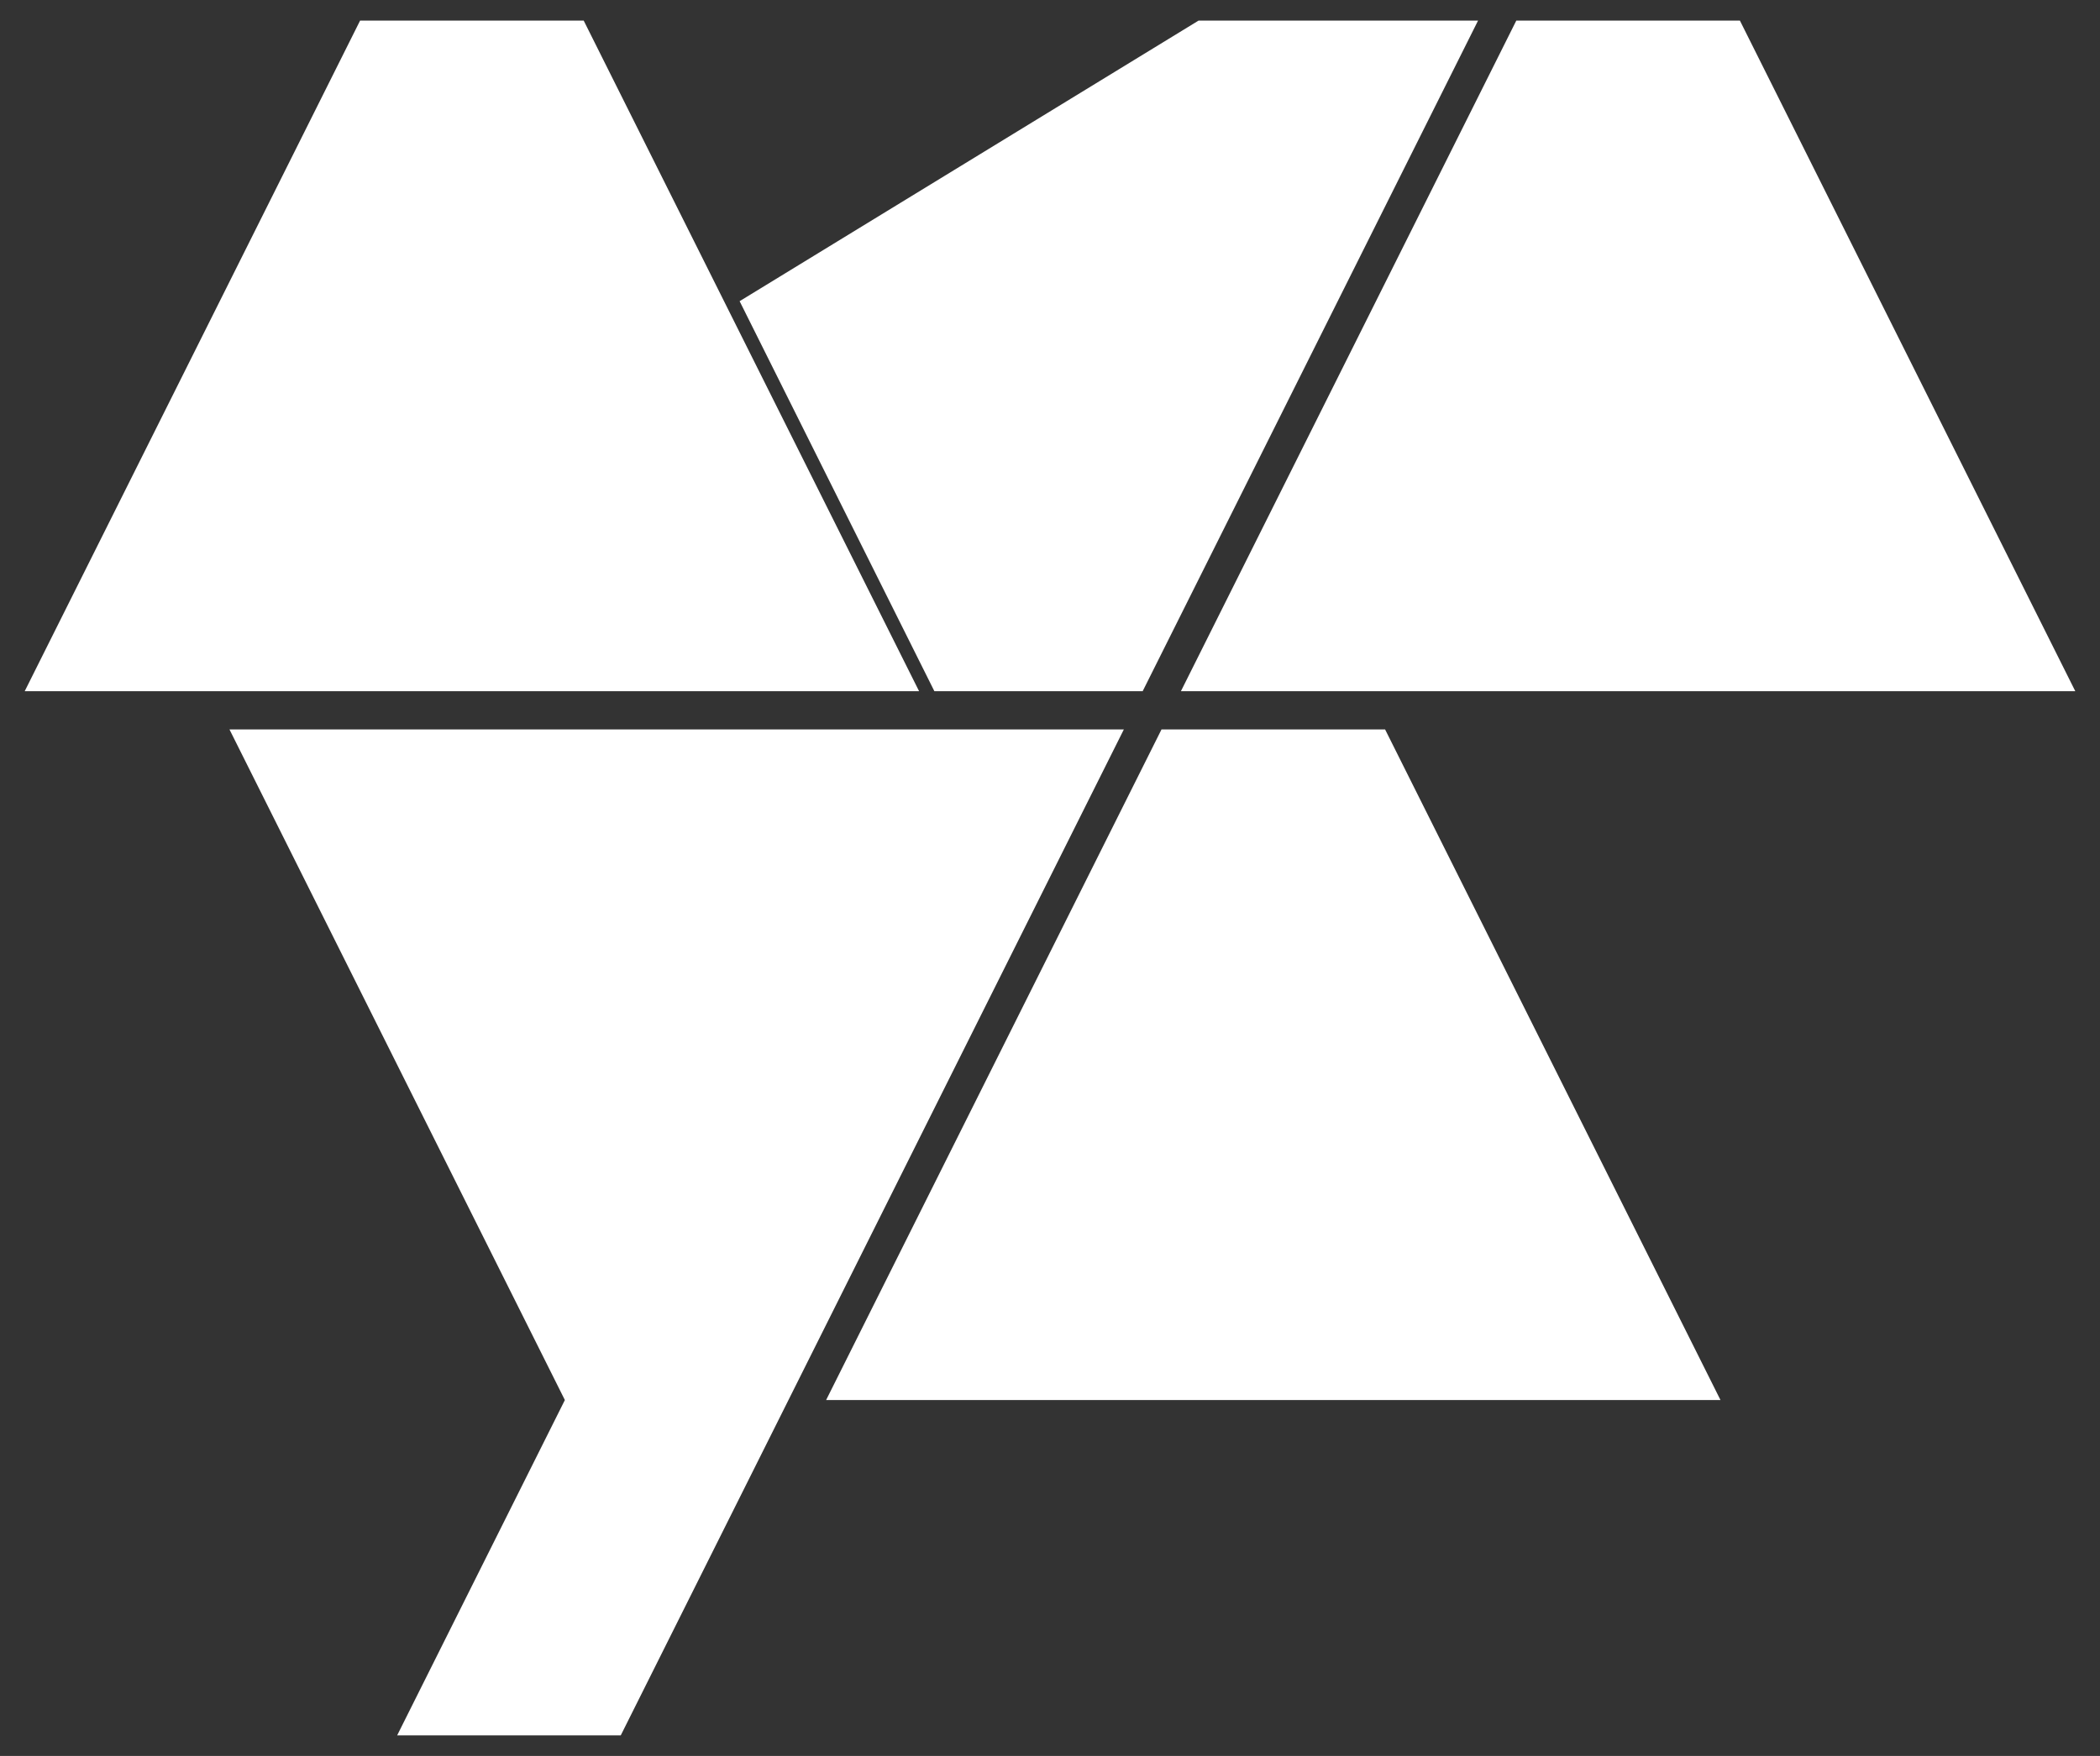 <?xml version="1.0" encoding="utf-8"?>
<!-- Generator: Adobe Illustrator 23.0.1, SVG Export Plug-In . SVG Version: 6.00 Build 0)  -->
<svg version="1.1" id="Layer_1" xmlns="http://www.w3.org/2000/svg" xmlns:xlink="http://www.w3.org/1999/xlink" x="0px" y="0px"
	 viewBox="0 0 356.9 298.5" style="enable-background:new 0 0 356.9 298.5;" xml:space="preserve">
<rect x="0" y="0" width="356.9" height="298.5" fill="#333333" stroke="none"/>
<style type="text/css">
	.st0{fill-rule:evenodd;clip-rule:evenodd;fill:#FFFFFF;}
</style>
<g>
	<g>
		<polygon class="st0" points="194.2,117.5 213.2,79.5 251.2,3.5 203.7,3.5 125.7,51.2 158.8,117.5 		"/>
		<polygon class="st0" points="99.2,3.5 118.2,41.5 156.2,117.5 80.2,117.5 4.2,117.5 42.2,41.5 61.2,3.5 		"/>
		<polygon class="st0" points="295.7,3.5 314.7,41.5 352.7,117.5 276.7,117.5 200.7,117.5 238.7,41.5 257.7,3.5 		"/>
		<g>
			<polygon class="st0" points="197.4,124 178.4,162 140.4,238 216.4,238 292.4,238 254.4,162 235.4,124 			"/>
			<polygon class="st0" points="96,238 77,200 39,124 115,124 191,124 105.5,295 67.5,295 			"/>
		</g>
	</g>
</g>
</svg>
